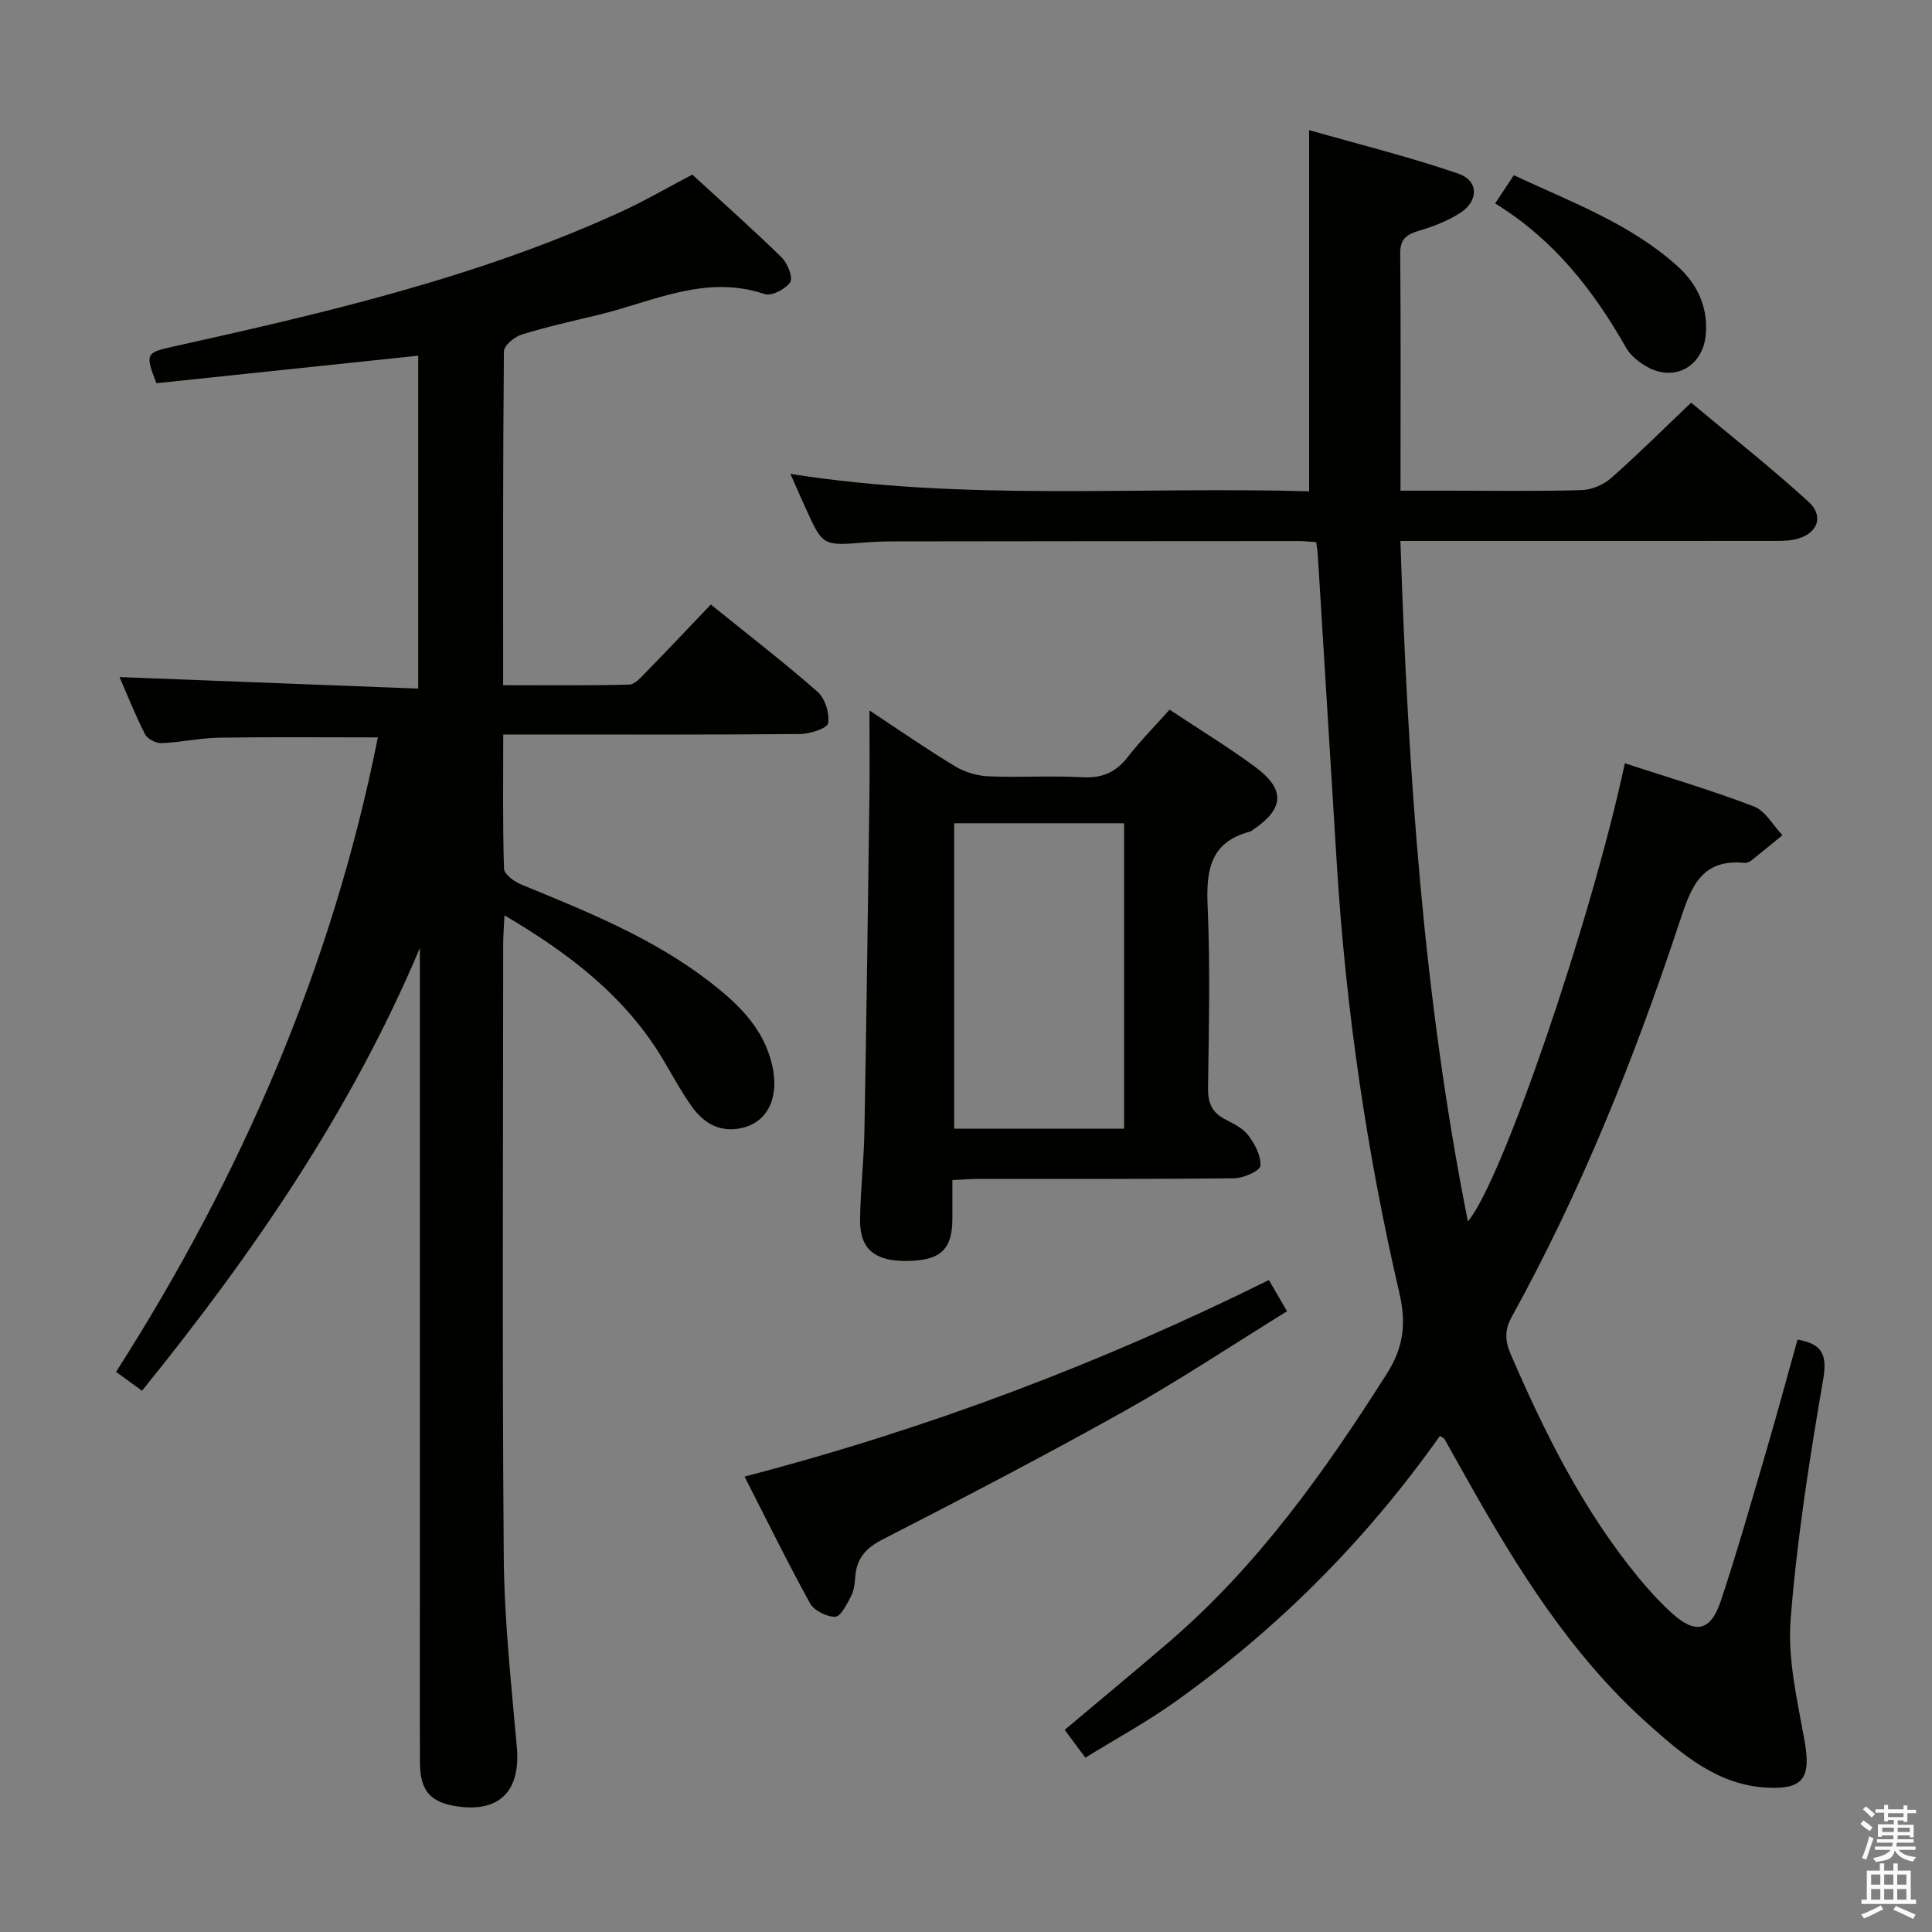 <svg enable-background="new 0 0 400 400" viewBox="0 0 400 400" xmlns="http://www.w3.org/2000/svg"><rect x="0" y="0" width="400" height="400" fill="#808080" stroke="none"/><path d="m385.2 377.6.6-.7c.6.4 1.3.9 1.9 1.5l-.6.7c-.8-.5-1.4-1-1.9-1.5zm.3 7.1c.6-1.4 1.1-2.9 1.5-4.5.3.1.6.3.9.4-.5 1.4-1 2.9-1.5 4.4zm.2-10.1.6-.6c.7.5 1.3 1.1 1.9 1.6l-.7.7c-.6-.6-1.2-1.2-1.8-1.7zm8.4-.8h.8v.9h1.8v.7h-1.8v1.8h-.8v-.3h-1.2v.9h3.3v2.6h-.8v-.4h-2.5c0 .3 0 .6-.1.8h3.4v.7h-3.5c0 .3-.1.6-.1.8h4v.7h-3.5c.7.9 1.9 1.3 3.6 1.5-.2.2-.4.5-.6.9-1.9-.3-3.2-1.1-3.8-2.3-.5 2.1-1.8 2-3.9 2.4-.2-.3-.4-.5-.6-.8 1.9-.4 3.1-.9 3.6-1.7h-3.2v-.7h3.5c.1-.2.1-.5.2-.8h-3.3v-.7h3.4c0-.2 0-.5 0-.8h-2.4v.3h-.8v-2.6h3.3v-.9h-1.2v.3h-.8v-1.8h-1.8v-.7h1.8v-.9h.8v.9h3.2zm-4.4 5.5h2.4c0-.3 0-.6 0-.9h-2.4zm1.2-3.1h3.2v-.8h-3.2zm4.4 2.2h-2.4v.9h2.5v-.9z" fill="#fafafb"/><path d="m389.2 385.8h.9v1.5h1.9v-1.5h.9v1.5h2.7v6h1.1v.9h-11.3v-.9h1.1v-6h2.7zm.2 8.7.5.8c-1.2.6-2.5 1.3-4 1.9-.2-.3-.3-.6-.6-.8 1.6-.6 3-1.3 4.1-1.9zm-2-4.3h1.9v-2.1h-1.9zm0 3.1h1.9v-2.2h-1.9zm2.7-3.1h1.9v-2.1h-1.9zm0 3.1h1.9v-2.2h-1.9zm2.4 1.3c1.4.6 2.7 1.2 4.1 1.8l-.5.9c-1.5-.7-2.8-1.4-4.1-1.9zm2.2-6.5h-1.9v2.1h1.9zm-1.9 5.2h1.9v-2.2h-1.9z" fill="#fafafb"/><g fill="#010100"><path d="m272.5 112.25c-1.36-.09-2.49-.24-3.61-.23-27.99.01-55.98.03-83.98.07-2 0-4 .09-5.99.24-8.57.67-8.58.69-12.1-7.07-1.01-2.23-1.99-4.47-3.18-7.15 36.14 5.72 71.92 2.58 107.4 3.61 0-24.84 0-49.15 0-74.78 10.13 2.89 20.65 5.5 30.87 9 4.24 1.45 4.28 5.6.47 8.1-2.58 1.7-5.62 2.84-8.61 3.74-2.56.77-3.9 1.69-3.87 4.69.14 16.11.06 32.22.06 49.12h10.05c9.16 0 18.33.15 27.49-.12 2.06-.06 4.49-1.11 6.05-2.48 5.49-4.83 10.68-10.01 16.58-15.62 8.12 6.79 16.44 13.35 24.25 20.46 3.47 3.16 1.84 6.91-2.9 7.88-1.61.33-3.31.28-4.97.28-23.49.02-46.99.01-70.48.01-1.81 0-3.61 0-6.09 0 1.57 47.49 4.71 94.42 13.97 140.88 6.98-8.1 25.49-62.13 32.5-94.85 8.96 2.93 17.98 5.59 26.73 8.94 2.37.91 3.95 3.91 5.89 5.95-2.16 1.76-4.3 3.55-6.48 5.27-.37.29-.95.51-1.4.46-9.2-.93-11.18 5.53-13.47 12.41-9.32 28.12-20.33 55.55-34.67 81.54-1.51 2.74-1.46 4.95-.21 7.84 7.09 16.38 15 32.27 26.41 46.16 2.11 2.57 4.37 5.04 6.82 7.28 4.95 4.54 8.14 3.92 10.27-2.49 3.45-10.39 6.44-20.93 9.52-31.44 2.19-7.48 4.21-15.01 6.34-22.61 4.83.89 6.24 2.82 5.33 8.13-2.84 16.51-5.45 33.13-6.76 49.82-.65 8.25 1.4 16.8 2.88 25.1 1.36 7.63-.16 10.13-7.81 9.72-10.17-.54-17.49-6.84-24.56-13.16-16-14.3-27.14-32.25-37.53-50.73-1.55-2.75-3.07-5.51-4.63-8.25-.14-.24-.48-.36-.95-.7-15.22 21.53-33.57 39.98-55.06 55.23-5.79 4.11-12.07 7.53-18.36 11.41-1.63-2.19-2.88-3.88-4.28-5.76 7.39-6.22 14.54-12.13 21.57-18.17 18.4-15.81 32.25-35.27 45.15-55.6 3.52-5.55 4.01-10.52 2.56-16.74-6.77-29.16-11.07-58.71-12.93-88.61-1.33-21.41-2.63-42.81-3.95-64.22-.04-.78-.2-1.57-.33-2.56z"/><path d="m86.93 196.27c-14.21 33.7-34.54 63.27-57.53 91.67-1.69-1.23-3.25-2.37-5.37-3.91 25.98-40.65 44.79-84.05 54.2-131.36-11.31 0-22.09-.11-32.87.06-3.97.06-7.92.97-11.89 1.13-1.16.05-2.94-.86-3.44-1.84-2.03-3.97-3.67-8.14-5.28-11.84 20.54.79 41.01 1.58 61.84 2.39 0-23.6 0-46.15 0-68.93-18.23 1.92-36.31 3.82-54.21 5.7-2.36-6.07-2.13-6.33 3.24-7.53 31.63-7.02 63.17-14.34 92.82-27.9 4.97-2.27 9.7-5.04 14.89-7.76 6.13 5.63 12.47 11.25 18.51 17.16 1.22 1.19 2.39 4.17 1.76 5.12-.94 1.43-3.87 2.94-5.3 2.45-12.24-4.13-23.11 1.58-34.39 4.3-5.32 1.29-10.68 2.47-15.91 4.09-1.49.46-3.66 2.26-3.67 3.47-.22 22.8-.16 45.61-.16 69.12 8.93 0 17.52.1 26.1-.12 1.19-.03 2.47-1.54 3.49-2.58 4.42-4.52 8.75-9.12 13.41-14 7.77 6.28 15.13 11.95 22.1 18.07 1.56 1.37 2.51 4.44 2.19 6.5-.16 1.05-3.73 2.22-5.77 2.24-18.5.17-36.99.1-55.49.1-1.8 0-3.59 0-6.01 0 0 9.56-.13 18.68.16 27.78.04 1.15 2.09 2.67 3.53 3.26 13.53 5.57 27.14 11 38.87 20.02 5.58 4.29 10.72 9.03 12.8 16.16 2.1 7.21-.19 12.85-5.83 14.22-4.43 1.07-7.86-.81-10.35-4.23-2.24-3.08-4.05-6.48-6-9.76-7.78-13.13-19.36-22.02-32.93-30.01-.11 2.54-.26 4.27-.26 6.01-.01 42.33-.22 84.66.12 126.98.11 13.1 1.56 26.2 2.71 39.28.78 8.94-3.5 13.46-12.24 12.23-5.61-.79-7.79-3.19-7.82-9.01-.06-11.33-.02-22.66-.02-33.99 0-43.16 0-86.32 0-129.48 0-1.77 0-3.51 0-5.26z"/><path d="m242.15 146.93c6.22 4.13 12.19 7.76 17.78 11.9 6.2 4.6 5.94 8.57-.33 12.84-.28.19-.54.44-.85.52-8.29 2.19-9.05 8.13-8.72 15.55.55 12.46.25 24.97.08 37.46-.04 3.01.72 5.05 3.41 6.47 1.76.93 3.76 1.86 4.9 3.36 1.37 1.8 2.7 4.28 2.53 6.34-.08 1.04-3.5 2.56-5.42 2.58-17.65.2-35.3.11-52.95.13-1.62 0-3.25.14-5.4.24 0 2.91.01 5.53 0 8.15-.04 6.27-2.52 8.53-9.41 8.6-6.65.07-9.76-2.46-9.7-8.5.07-6.14.79-12.27.9-18.41.42-22.96.72-45.91 1.03-68.87.08-5.76.01-11.51.01-18.2 6.43 4.24 11.98 8.1 17.76 11.58 2 1.21 4.55 1.96 6.89 2.06 6.48.27 13-.17 19.47.19 4.08.23 6.91-1.04 9.38-4.21 2.53-3.26 5.46-6.22 8.64-9.78zm-44.6 23.52v63.24h35.18c0-21.2 0-42.09 0-63.24-11.81 0-23.37 0-35.18 0z"/><path d="m154.15 305.71c38.18-9.96 73.8-23.47 108.56-40.69 1.09 1.88 2.21 3.8 3.76 6.46-11.29 6.97-22.19 14.23-33.57 20.61-16.53 9.25-33.34 18-50.19 26.65-3.55 1.82-5.4 4.01-5.65 7.85-.09 1.31-.25 2.73-.84 3.85-.87 1.63-2.1 4.22-3.27 4.28-1.74.08-4.39-1.25-5.23-2.76-4.71-8.53-8.99-17.29-13.57-26.25z"/><path d="m309.55 42.12c1.49-2.24 2.49-3.76 3.87-5.84 11.77 5.5 23.97 9.95 33.79 18.74 4.11 3.68 6.43 8.38 5.96 14.19-.54 6.57-6.37 9.95-12.14 6.75-1.68-.94-3.44-2.32-4.36-3.95-6.74-11.87-14.94-22.41-27.12-29.89z"/></g></svg>